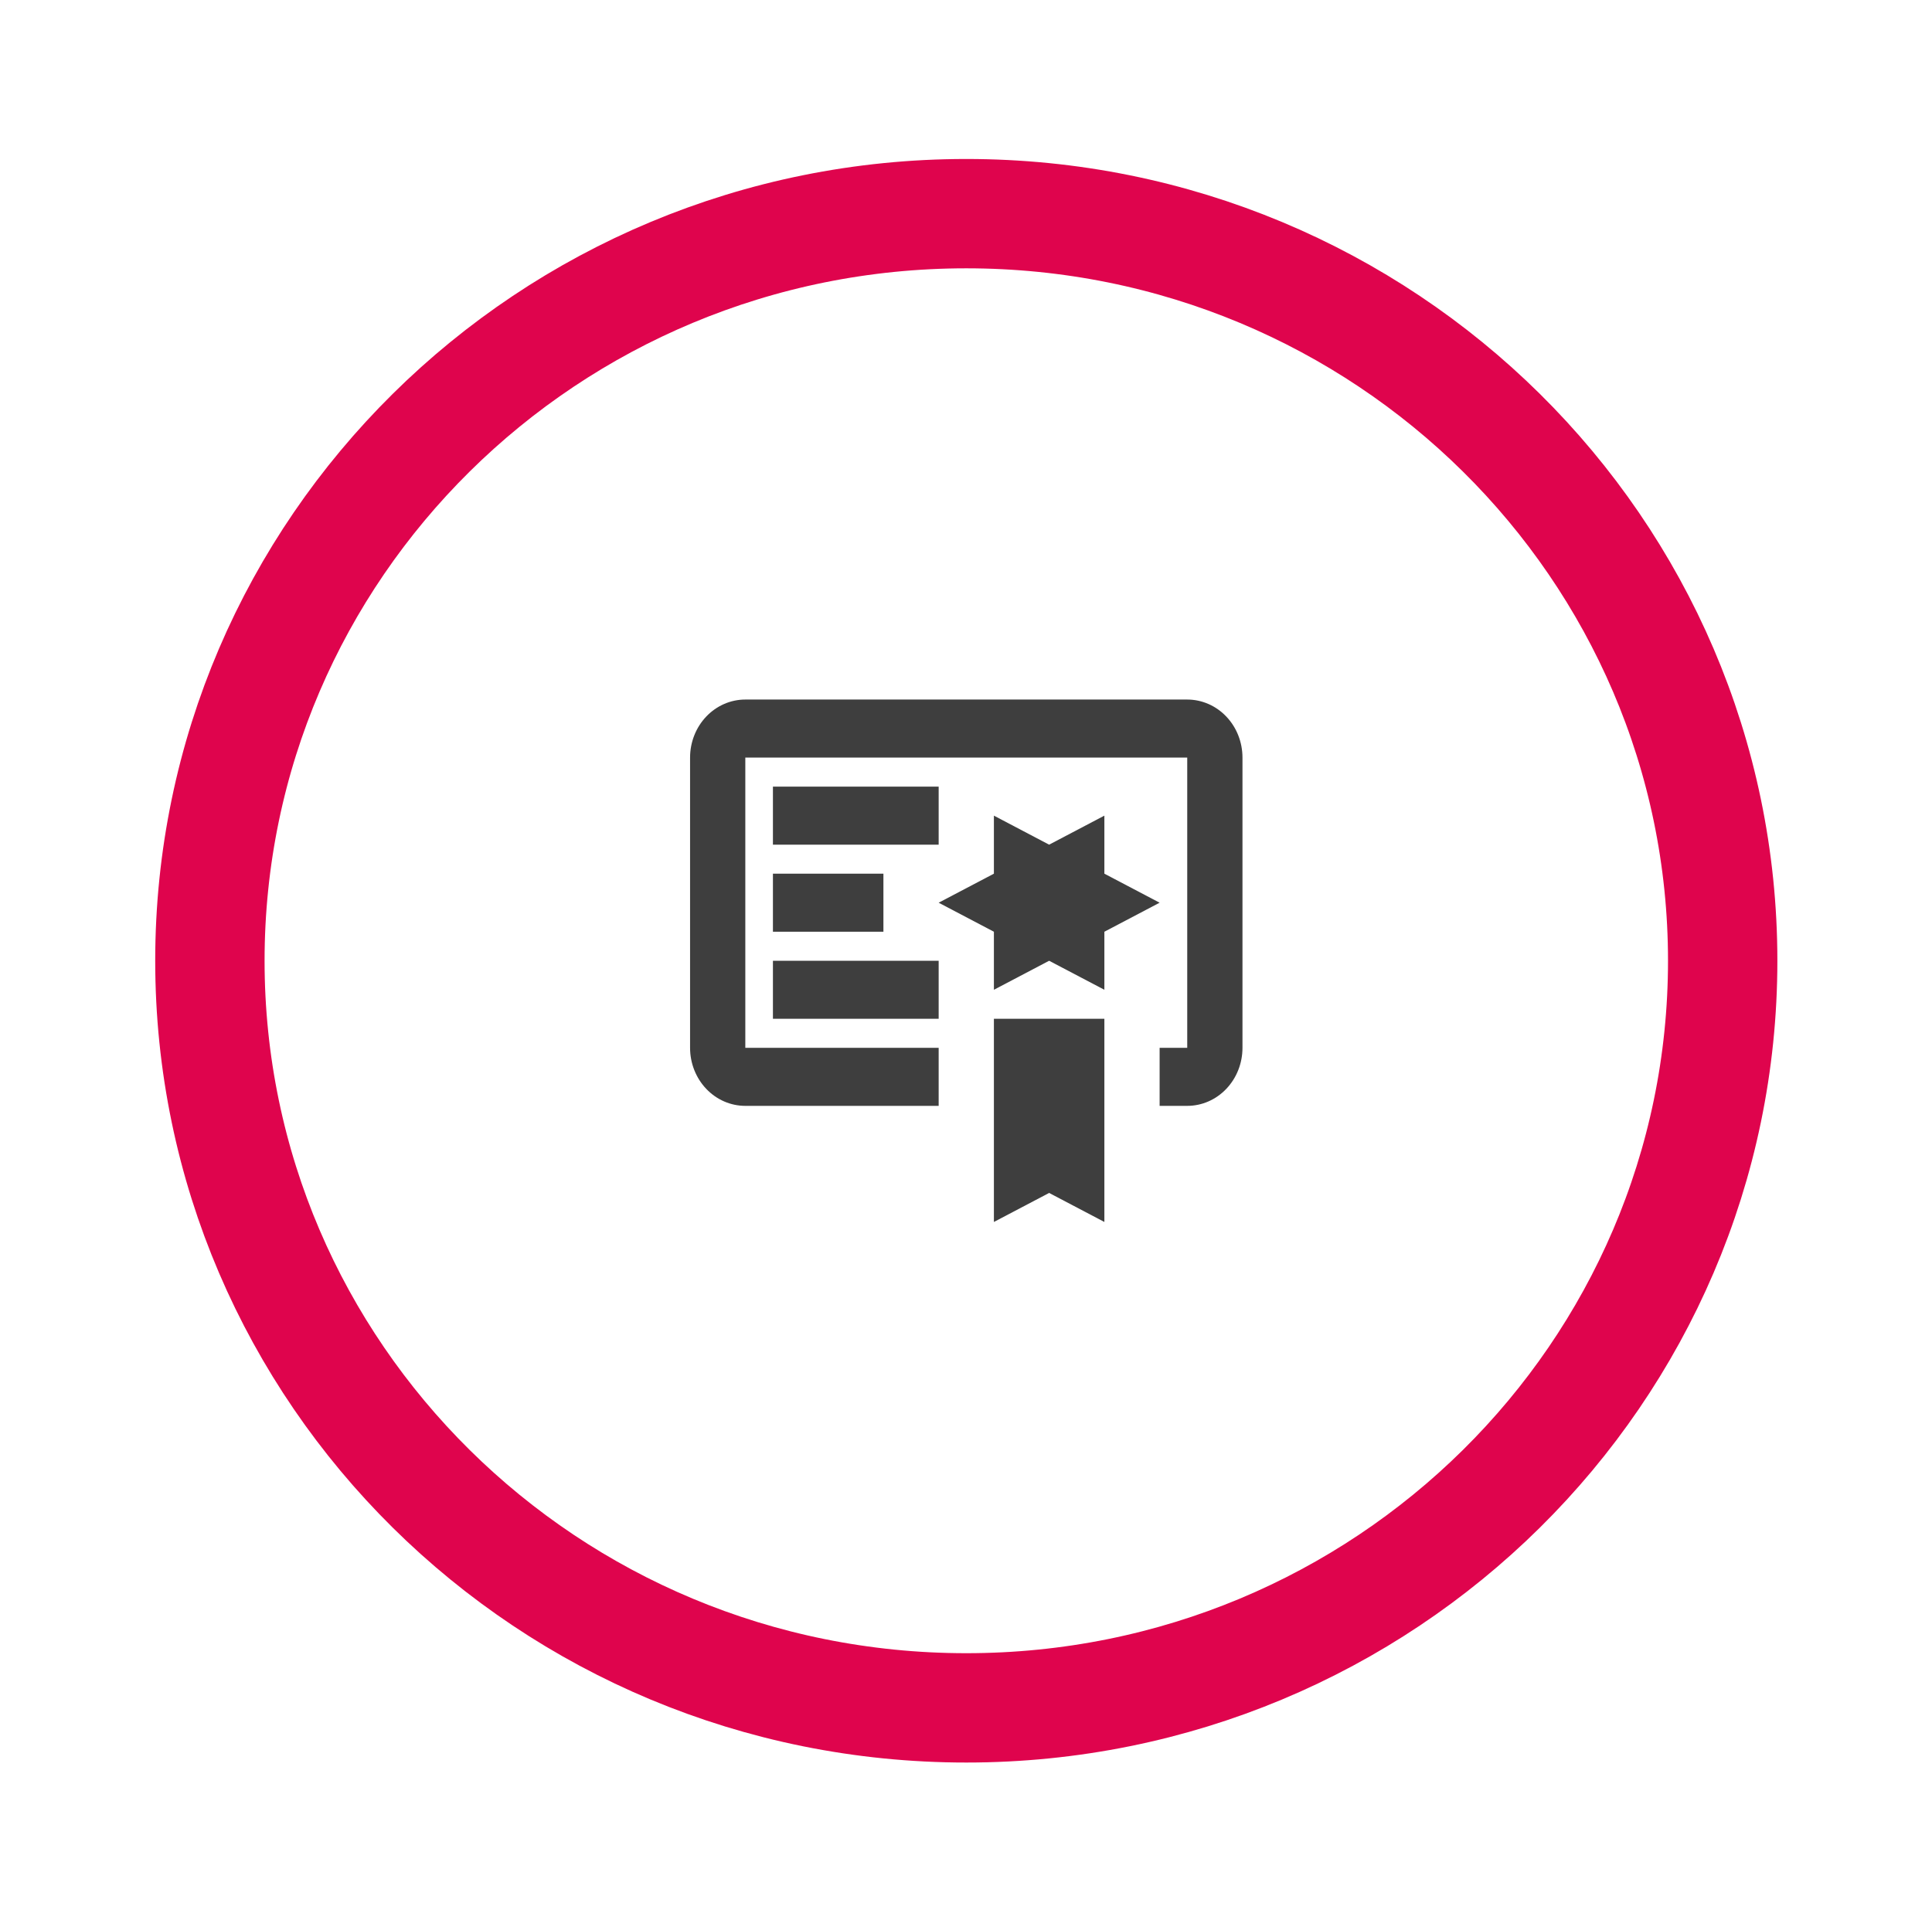 <svg width="106" height="105" viewBox="0 0 106 105" fill="none" xmlns="http://www.w3.org/2000/svg">
<g filter="url(#filter0_d_246_2089)">
<path d="M90.516 48.725C90.516 71.336 71.968 89.725 49.016 89.725C26.064 89.725 7.516 71.336 7.516 48.725C7.516 26.113 26.064 7.725 49.016 7.725C71.968 7.725 90.516 26.113 90.516 48.725Z" fill="white" stroke="#DF044D" stroke-width="6"/>
<path d="M50.531 63.059L53.561 61.467L56.592 63.059V51.91H50.531M56.592 43.946V40.761L53.561 42.354L50.531 40.761V43.946L47.5 45.539L50.531 47.132V50.317L53.561 48.725L56.592 50.317V47.132L59.623 45.539M61.138 34.39H36.892C36.088 34.39 35.317 34.725 34.749 35.323C34.181 35.92 33.861 36.73 33.861 37.575V53.503C33.861 54.348 34.181 55.158 34.749 55.755C35.317 56.353 36.088 56.688 36.892 56.688H47.5V53.503H36.892V37.575H61.138V53.503H59.623V56.688H61.138C61.942 56.688 62.713 56.353 63.281 55.755C63.85 55.158 64.169 54.348 64.169 53.503V37.575C64.169 36.73 63.85 35.92 63.281 35.323C62.713 34.725 61.942 34.39 61.138 34.39ZM47.5 42.354H38.407V39.168H47.5M44.469 47.132H38.407V43.946H44.469M47.5 51.91H38.407V48.725H47.5V51.91Z" fill="#3E3E3E"/>
</g>
<defs>
<filter id="filter0_d_246_2089" x="0.516" y="0.725" width="105" height="104" filterUnits="userSpaceOnUse" color-interpolation-filters="sRGB">
<feFlood flood-opacity="0" result="BackgroundImageFix"/>
<feColorMatrix in="SourceAlpha" type="matrix" values="0 0 0 0 0 0 0 0 0 0 0 0 0 0 0 0 0 0 127 0" result="hardAlpha"/>
<feOffset dx="4" dy="4"/>
<feGaussianBlur stdDeviation="4"/>
<feComposite in2="hardAlpha" operator="out"/>
<feColorMatrix type="matrix" values="0 0 0 0 0 0 0 0 0 0 0 0 0 0 0 0 0 0 0.15 0"/>
<feBlend mode="normal" in2="BackgroundImageFix" result="effect1_dropShadow_246_2089"/>
<feBlend mode="normal" in="SourceGraphic" in2="effect1_dropShadow_246_2089" result="shape"/>
</filter>
</defs>
</svg>
